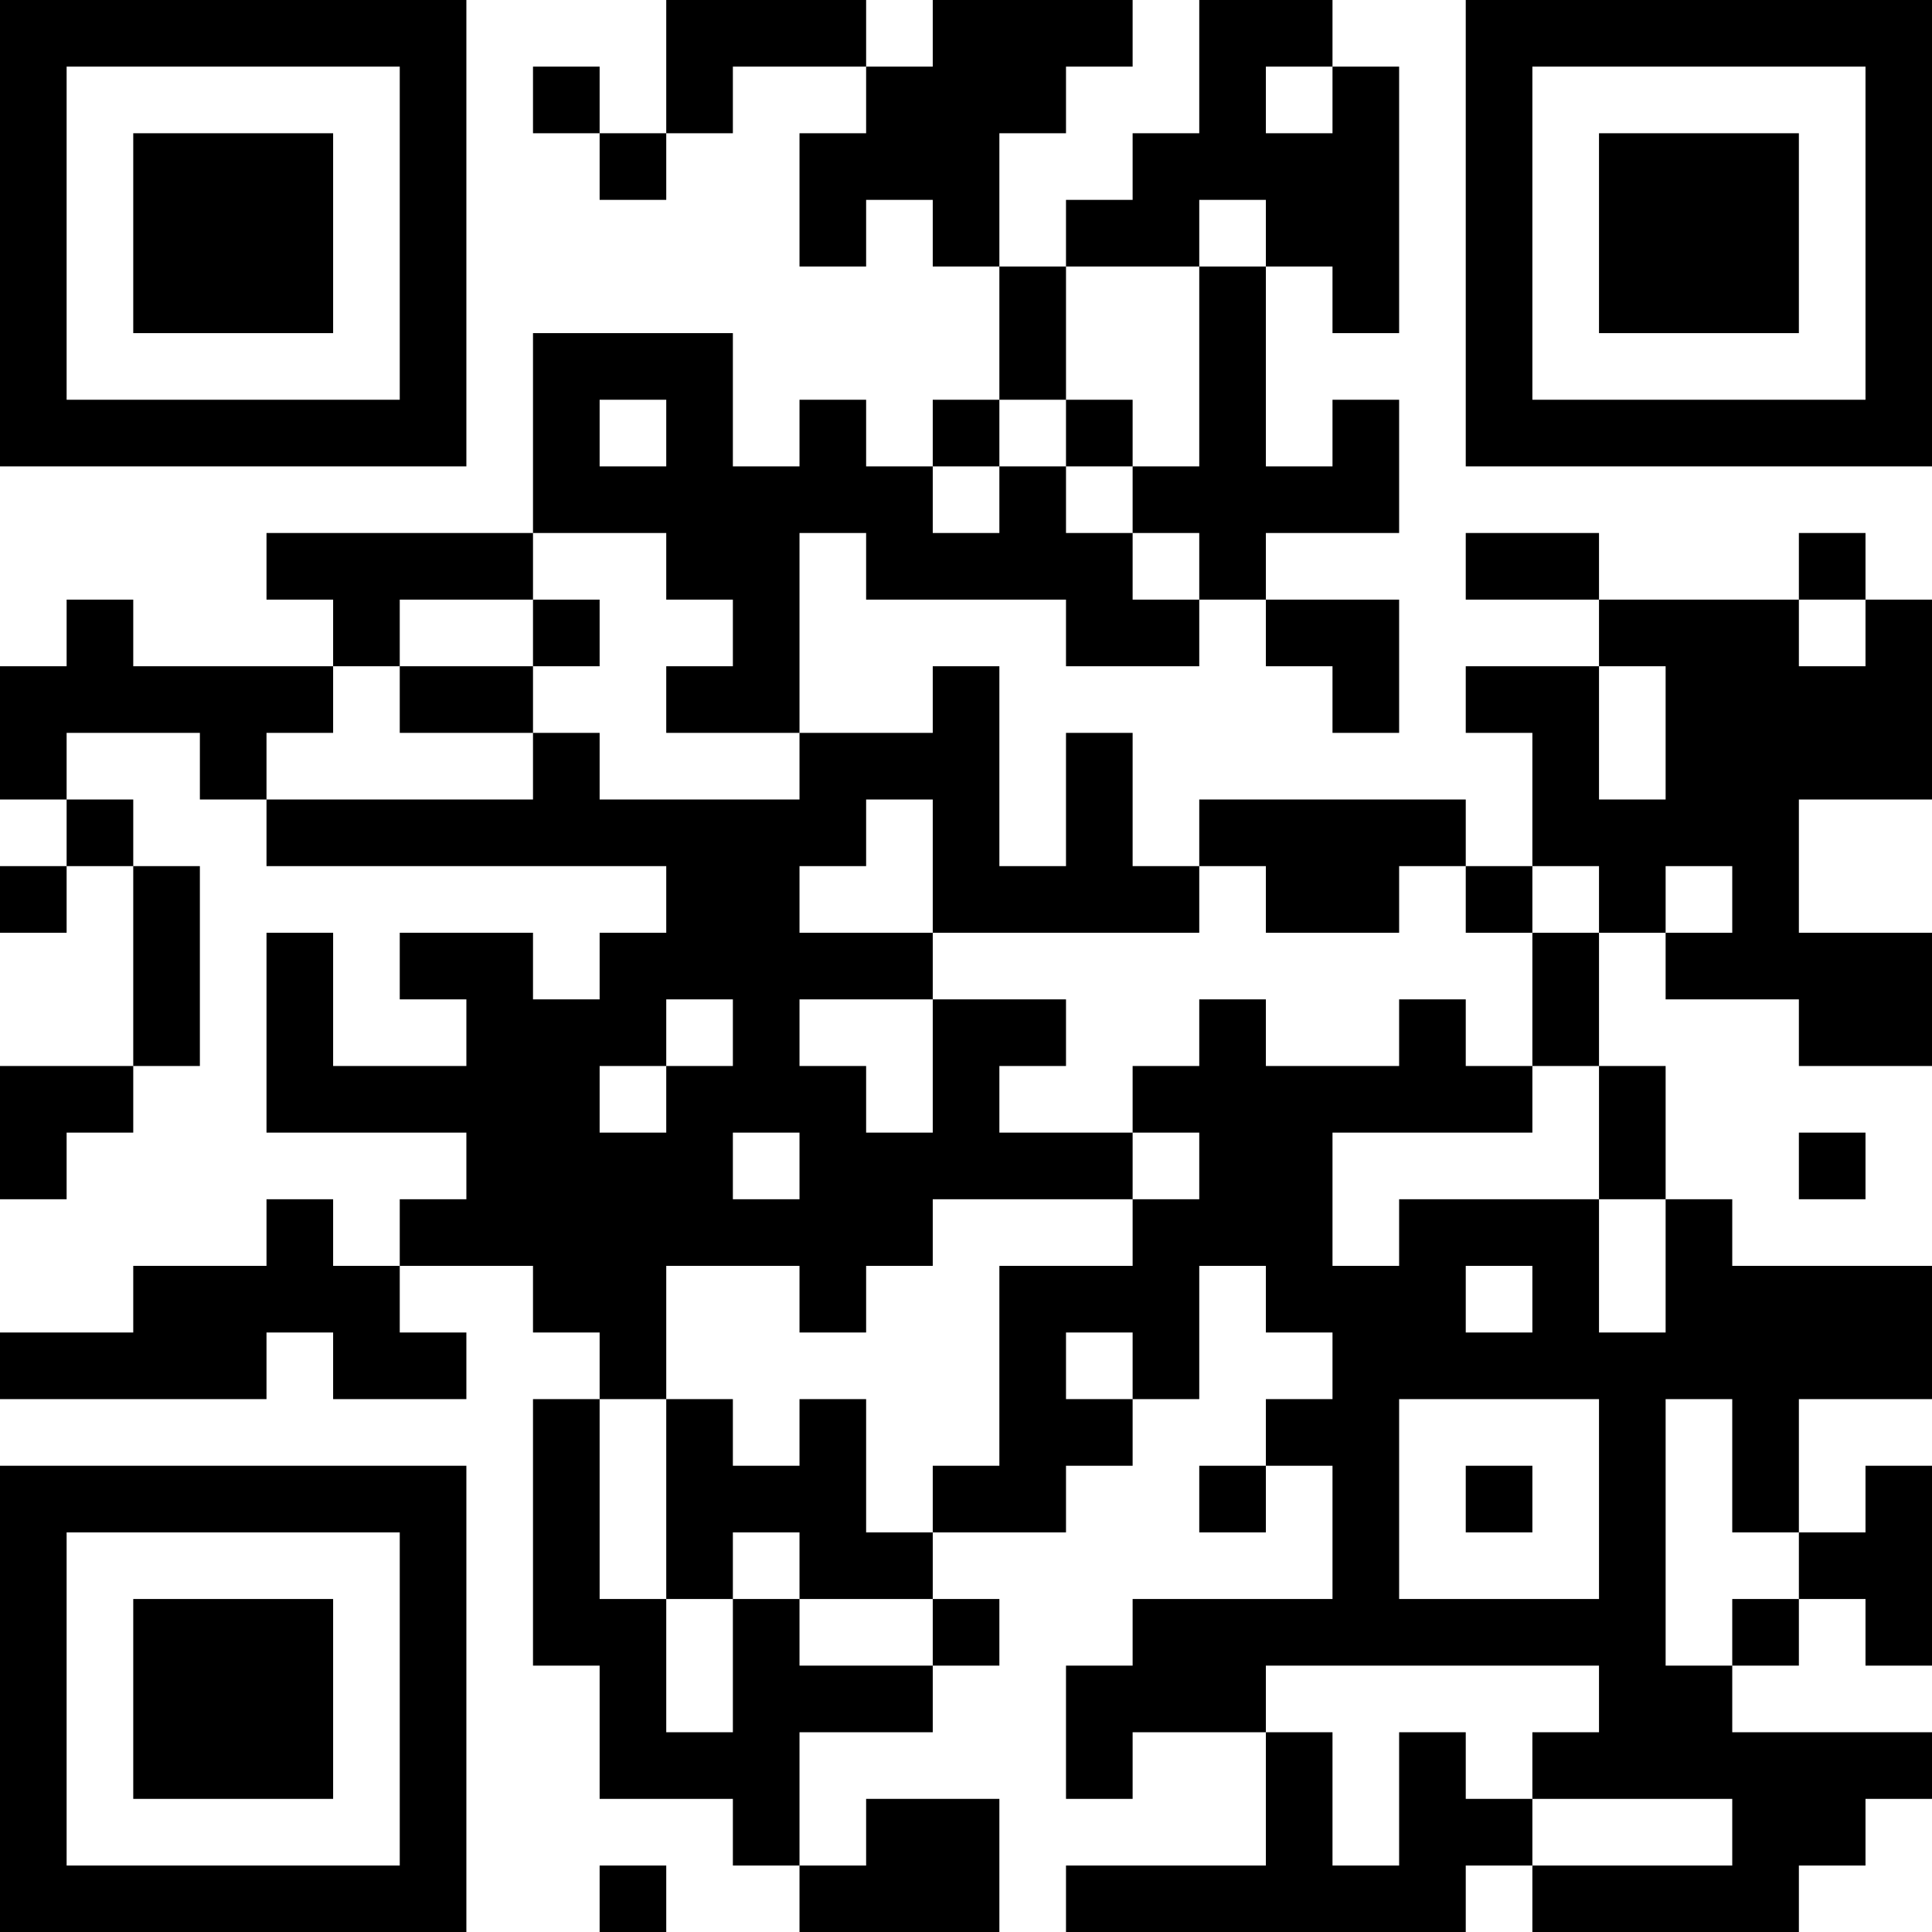 <?xml version="1.0" encoding="UTF-8"?>
<svg xmlns="http://www.w3.org/2000/svg" version="1.1" width="200" height="200" viewBox="0 0 200 200"><rect x="0" y="0" width="200" height="200" fill="#ffffff"/><g transform="scale(6.897)"><g transform="translate(0,0)"><path fill-rule="evenodd" d="M10 0L10 2L9 2L9 1L8 1L8 2L9 2L9 3L10 3L10 2L11 2L11 1L13 1L13 2L12 2L12 4L13 4L13 3L14 3L14 4L15 4L15 6L14 6L14 7L13 7L13 6L12 6L12 7L11 7L11 5L8 5L8 8L4 8L4 9L5 9L5 10L2 10L2 9L1 9L1 10L0 10L0 12L1 12L1 13L0 13L0 14L1 14L1 13L2 13L2 16L0 16L0 18L1 18L1 17L2 17L2 16L3 16L3 13L2 13L2 12L1 12L1 11L3 11L3 12L4 12L4 13L10 13L10 14L9 14L9 15L8 15L8 14L6 14L6 15L7 15L7 16L5 16L5 14L4 14L4 17L7 17L7 18L6 18L6 19L5 19L5 18L4 18L4 19L2 19L2 20L0 20L0 21L4 21L4 20L5 20L5 21L7 21L7 20L6 20L6 19L8 19L8 20L9 20L9 21L8 21L8 25L9 25L9 27L11 27L11 28L12 28L12 29L15 29L15 27L13 27L13 28L12 28L12 26L14 26L14 25L15 25L15 24L14 24L14 23L16 23L16 22L17 22L17 21L18 21L18 19L19 19L19 20L20 20L20 21L19 21L19 22L18 22L18 23L19 23L19 22L20 22L20 24L17 24L17 25L16 25L16 27L17 27L17 26L19 26L19 28L16 28L16 29L22 29L22 28L23 28L23 29L27 29L27 28L28 28L28 27L29 27L29 26L26 26L26 25L27 25L27 24L28 24L28 25L29 25L29 22L28 22L28 23L27 23L27 21L29 21L29 19L26 19L26 18L25 18L25 16L24 16L24 14L25 14L25 15L27 15L27 16L29 16L29 14L27 14L27 12L29 12L29 9L28 9L28 8L27 8L27 9L24 9L24 8L22 8L22 9L24 9L24 10L22 10L22 11L23 11L23 13L22 13L22 12L18 12L18 13L17 13L17 11L16 11L16 13L15 13L15 10L14 10L14 11L12 11L12 8L13 8L13 9L16 9L16 10L18 10L18 9L19 9L19 10L20 10L20 11L21 11L21 9L19 9L19 8L21 8L21 6L20 6L20 7L19 7L19 4L20 4L20 5L21 5L21 1L20 1L20 0L18 0L18 2L17 2L17 3L16 3L16 4L15 4L15 2L16 2L16 1L17 1L17 0L14 0L14 1L13 1L13 0ZM19 1L19 2L20 2L20 1ZM18 3L18 4L16 4L16 6L15 6L15 7L14 7L14 8L15 8L15 7L16 7L16 8L17 8L17 9L18 9L18 8L17 8L17 7L18 7L18 4L19 4L19 3ZM9 6L9 7L10 7L10 6ZM16 6L16 7L17 7L17 6ZM8 8L8 9L6 9L6 10L5 10L5 11L4 11L4 12L8 12L8 11L9 11L9 12L12 12L12 11L10 11L10 10L11 10L11 9L10 9L10 8ZM8 9L8 10L6 10L6 11L8 11L8 10L9 10L9 9ZM27 9L27 10L28 10L28 9ZM24 10L24 12L25 12L25 10ZM13 12L13 13L12 13L12 14L14 14L14 15L12 15L12 16L13 16L13 17L14 17L14 15L16 15L16 16L15 16L15 17L17 17L17 18L14 18L14 19L13 19L13 20L12 20L12 19L10 19L10 21L9 21L9 24L10 24L10 26L11 26L11 24L12 24L12 25L14 25L14 24L12 24L12 23L11 23L11 24L10 24L10 21L11 21L11 22L12 22L12 21L13 21L13 23L14 23L14 22L15 22L15 19L17 19L17 18L18 18L18 17L17 17L17 16L18 16L18 15L19 15L19 16L21 16L21 15L22 15L22 16L23 16L23 17L20 17L20 19L21 19L21 18L24 18L24 20L25 20L25 18L24 18L24 16L23 16L23 14L24 14L24 13L23 13L23 14L22 14L22 13L21 13L21 14L19 14L19 13L18 13L18 14L14 14L14 12ZM25 13L25 14L26 14L26 13ZM10 15L10 16L9 16L9 17L10 17L10 16L11 16L11 15ZM11 17L11 18L12 18L12 17ZM27 17L27 18L28 18L28 17ZM22 19L22 20L23 20L23 19ZM16 20L16 21L17 21L17 20ZM21 21L21 24L24 24L24 21ZM25 21L25 25L26 25L26 24L27 24L27 23L26 23L26 21ZM22 22L22 23L23 23L23 22ZM19 25L19 26L20 26L20 28L21 28L21 26L22 26L22 27L23 27L23 28L26 28L26 27L23 27L23 26L24 26L24 25ZM9 28L9 29L10 29L10 28ZM0 0L0 7L7 7L7 0ZM1 1L1 6L6 6L6 1ZM2 2L2 5L5 5L5 2ZM22 0L22 7L29 7L29 0ZM23 1L23 6L28 6L28 1ZM24 2L24 5L27 5L27 2ZM0 22L0 29L7 29L7 22ZM1 23L1 28L6 28L6 23ZM2 24L2 27L5 27L5 24Z" fill="#000000"/></g></g></svg>

